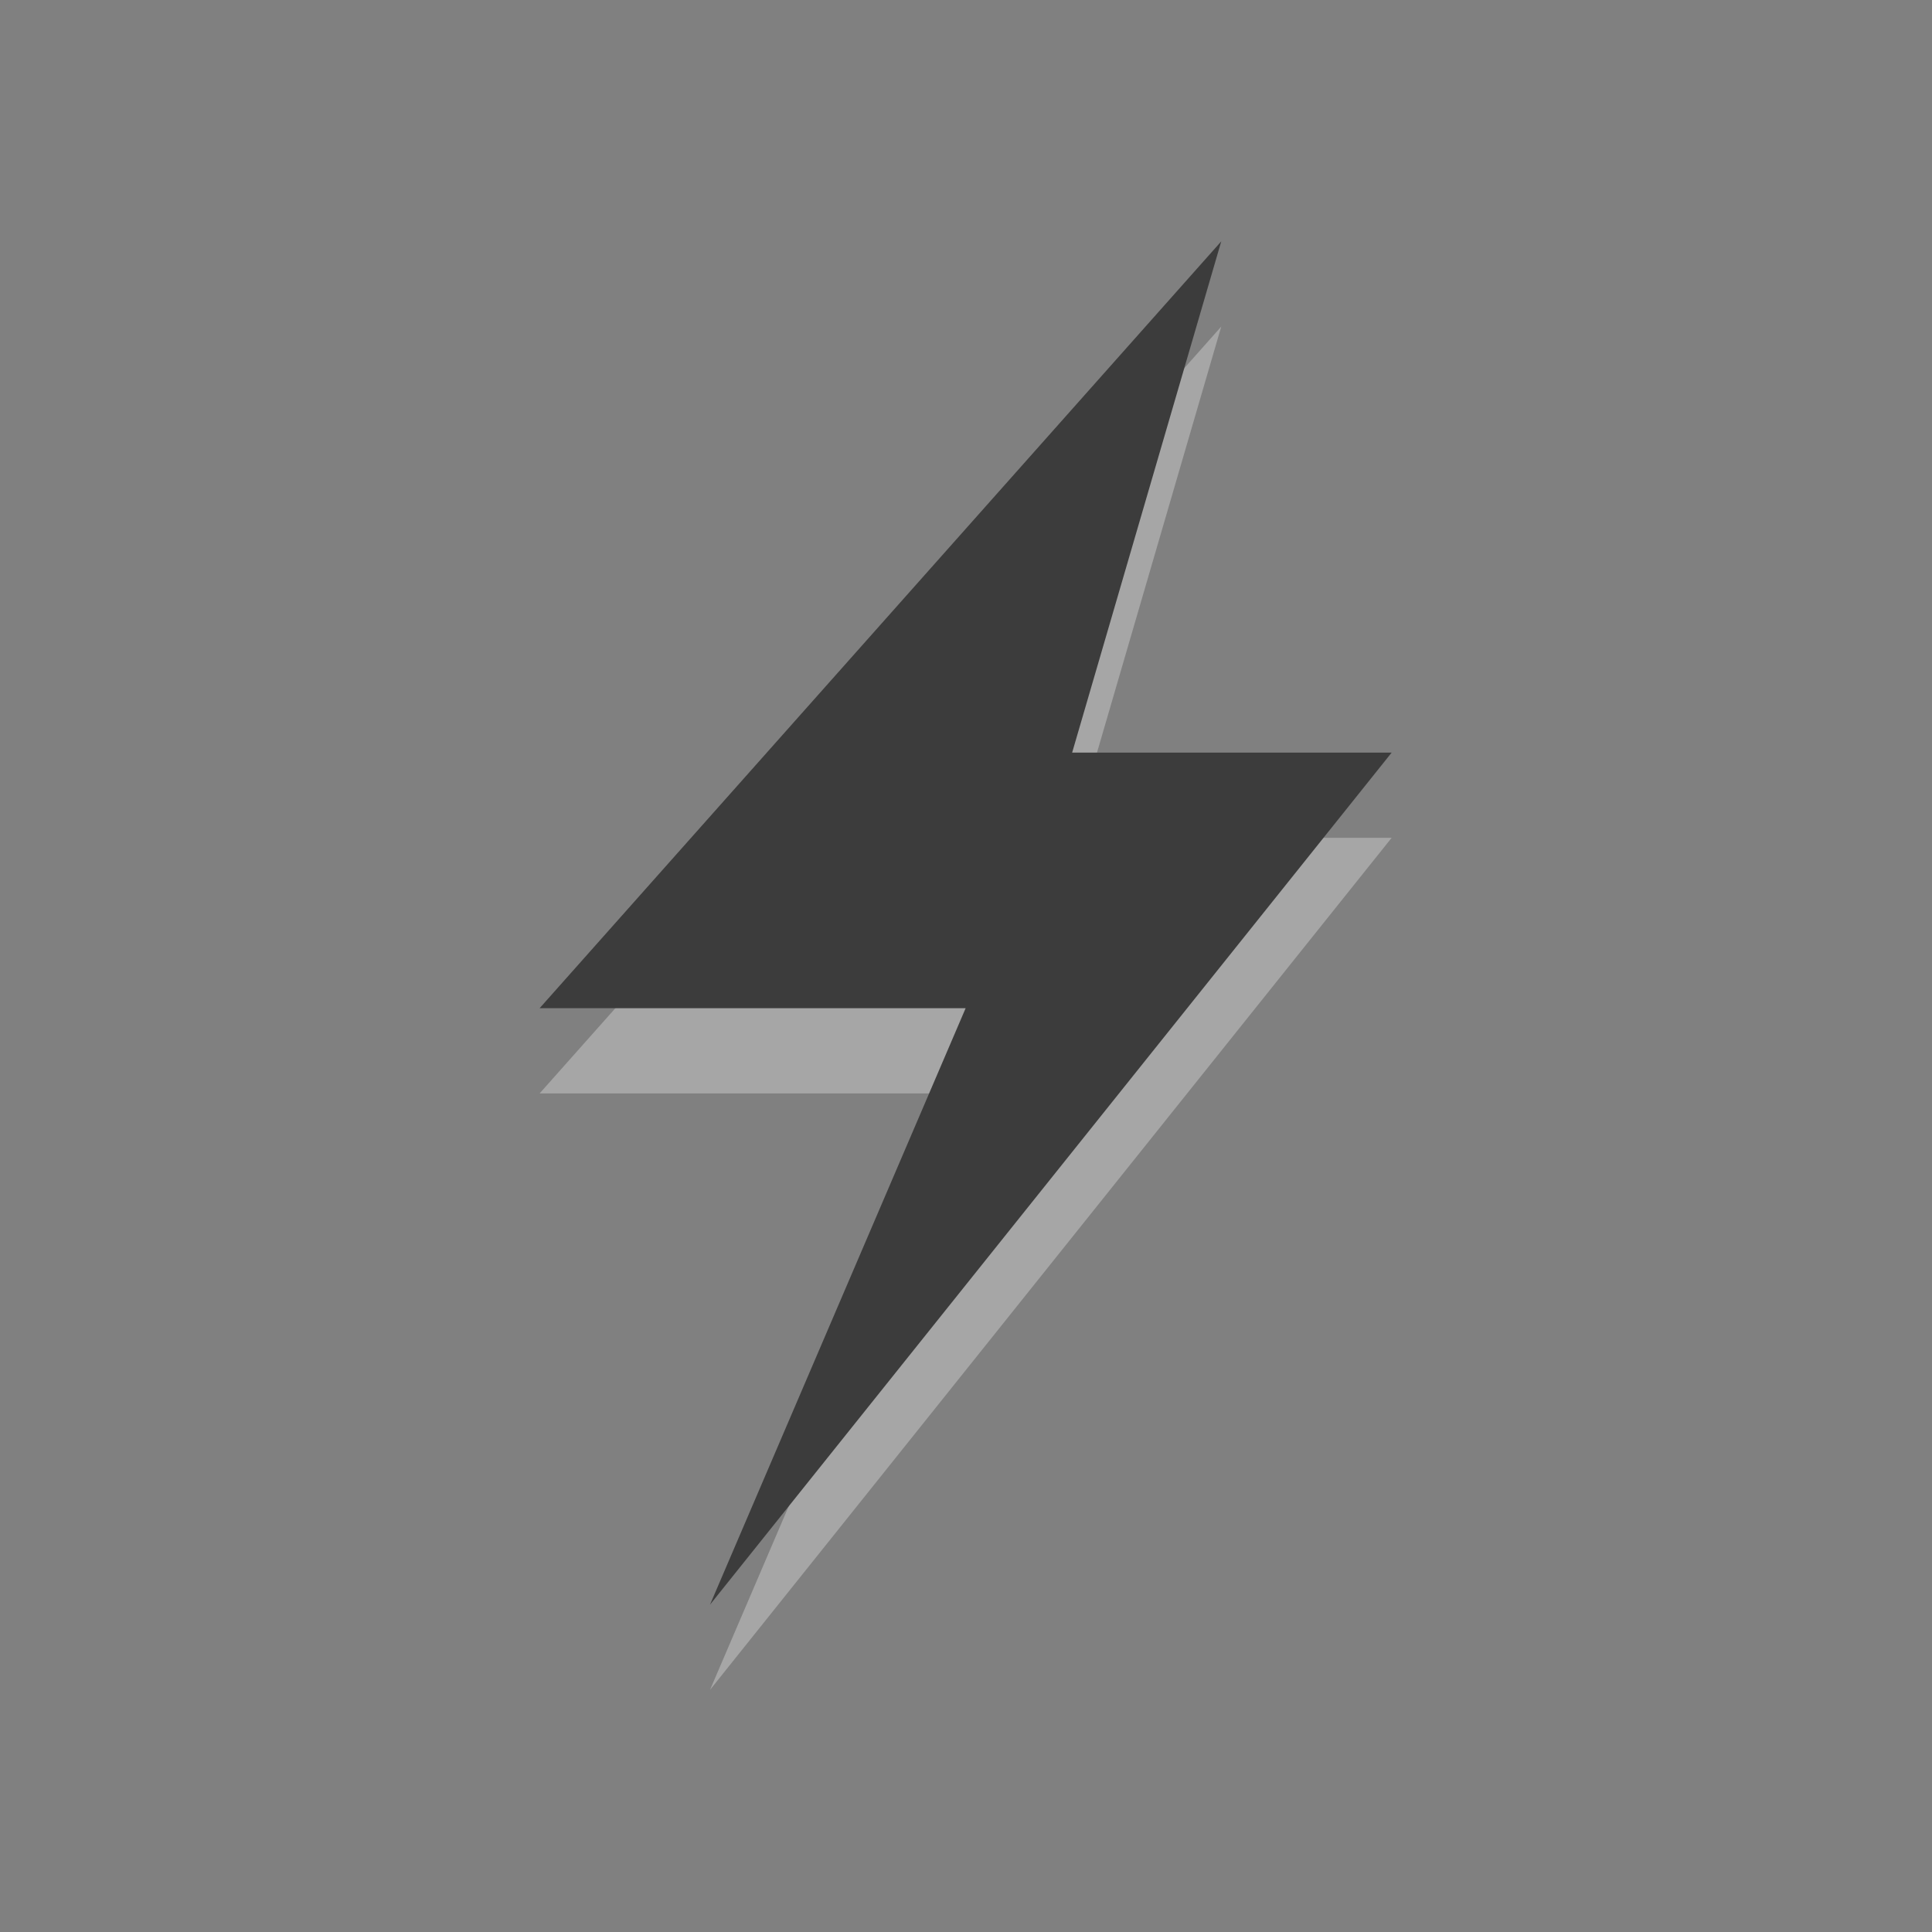 <?xml version="1.0" encoding="UTF-8" standalone="no"?>
<svg
   xmlns:dc="http://purl.org/dc/elements/1.1/"
   xmlns:cc="http://creativecommons.org/ns#"
   xmlns:rdf="http://www.w3.org/1999/02/22-rdf-syntax-ns#"
   xmlns:svg="http://www.w3.org/2000/svg"
   xmlns="http://www.w3.org/2000/svg"
   xmlns:sodipodi="http://sodipodi.sourceforge.net/DTD/sodipodi-0.dtd"
   xmlns:inkscape="http://www.inkscape.org/namespaces/inkscape"
   sodipodi:docname="ac-adapter-symbolic.svg"
   inkscape:version="1.0alpha2 (48e7c74405, 2019-09-05)"
   id="svg3188"
   height="16"
   width="16"
   version="1.0">
  <rect width="100%" height="100%" fill="#808080" stroke="none"/>
  <sodipodi:namedview
     inkscape:document-rotation="0"
     inkscape:current-layer="svg3188"
     inkscape:window-maximized="1"
     inkscape:window-y="30"
     inkscape:window-x="2560"
     inkscape:cy="11.793814"
     inkscape:cx="-27.5567"
     inkscape:zoom="13.227273"
     showgrid="false"
     id="namedview7"
     inkscape:window-height="1379"
     inkscape:window-width="2560"
     inkscape:pageshadow="2"
     inkscape:pageopacity="0"
     guidetolerance="10"
     gridtolerance="10"
     objecttolerance="10"
     borderopacity="1"
     bordercolor="#666666"
     pagecolor="#ffffff" />
  <defs
     id="defs3190" />
  <g
     transform="matrix(0.767,0,0,0.767,-0.44,-0.747)"
     id="g833">
    <path
       inkscape:connector-curvature="0"
       style="display:inline;overflow:visible;visibility:visible;opacity:0.3;fill:#ffffff;fill-opacity:1;fill-rule:evenodd;stroke:none;stroke-width:1.7;marker:none;enable-background:accumulate"
       id="path3172-1"
       d="M 13.76,4.5 6.4,12.78 h 4.6 L 8.24,19.22 15.6,10.02 h -3.45 z" />
    <path
       inkscape:connector-curvature="0"
       style="display:inline;overflow:visible;visibility:visible;fill:#3c3c3c;fill-opacity:1;fill-rule:evenodd;stroke:none;stroke-width:1.7;marker:none;enable-background:accumulate"
       id="path3172"
       d="M 13.76,3.58 6.4,11.86 h 4.6 L 8.24,18.3 15.6,9.1 h -3.45 z" />
  </g>
</svg>
